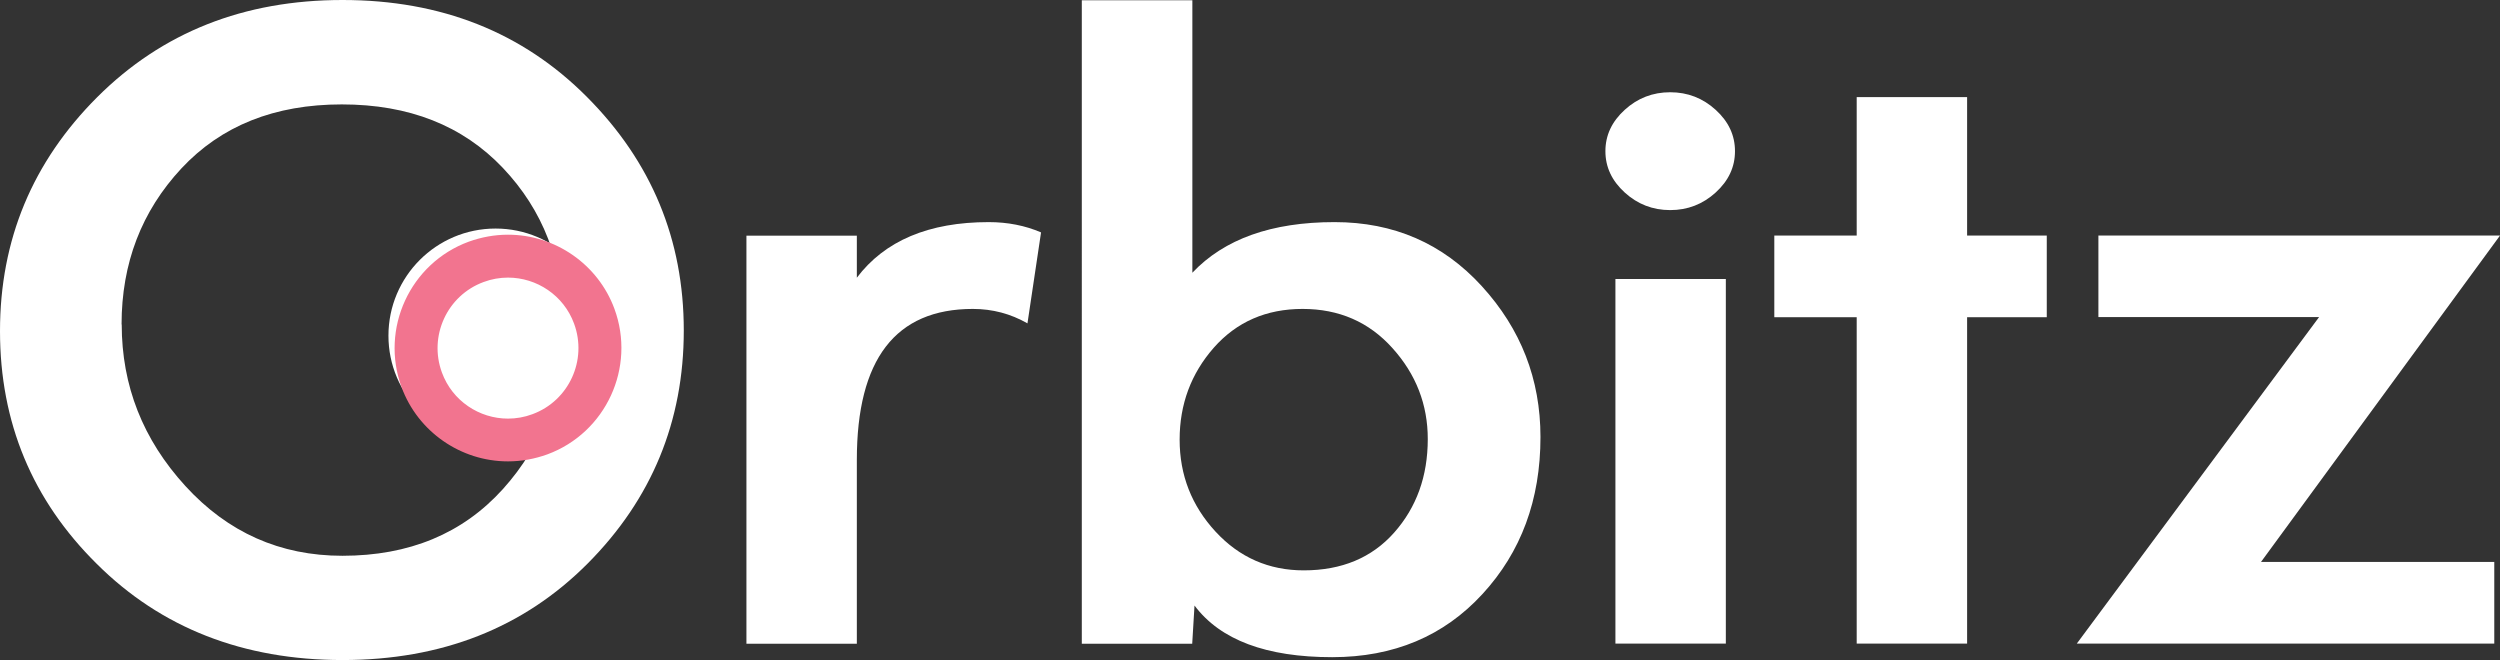 <?xml version="1.0" encoding="UTF-8"?>
<svg id="Layer_1" data-name="Layer 1" xmlns="http://www.w3.org/2000/svg" viewBox="0 0 174.8 46.15">
  <rect x="0" y="0" width="174.8" height="46.15" fill="#333333" stroke="none"/>
  <defs>
    <style>
      .cls-1 {
        fill: #f2748f;
      }

      .cls-2 {
        fill: #fff;
      }
    </style>
  </defs>
  <g>
    <g>
      <path class="cls-2" d="m0,23.15c0-6.38,2.27-11.83,6.8-16.36C11.34,2.26,17.05,0,23.95,0s12.6,2.26,17.1,6.79c4.51,4.53,6.76,9.97,6.76,16.32s-2.24,11.79-6.72,16.29c-4.48,4.5-10.2,6.75-17.14,6.75s-12.68-2.24-17.18-6.72C2.25,34.96,0,29.53,0,23.15Zm8.51-.47c0,4.29,1.48,8.05,4.45,11.3,2.97,3.25,6.63,4.88,10.98,4.88,4.67,0,8.41-1.55,11.22-4.66,2.81-3.11,4.22-6.95,4.22-11.52,0-4.33-1.41-7.98-4.22-10.94-2.81-2.96-6.56-4.44-11.26-4.44s-8.43,1.49-11.22,4.48c-2.78,2.99-4.18,6.62-4.18,10.91Z"/>
      <path class="cls-2" d="m59.9,19.43c1.96-2.6,5.04-3.9,9.23-3.9,1.32,0,2.55.24,3.66.72l-.95,6.36c-1.17-.67-2.44-1.01-3.82-1.01-5.41,0-8.11,3.52-8.11,10.55v12.86h-7.72v-28.53h7.72v2.96Z"/>
      <path class="cls-2" d="m75.65.02h7.72v19.05c2.23-2.36,5.54-3.54,9.94-3.54,4.14,0,7.57,1.49,10.3,4.48,2.73,2.99,4.1,6.5,4.1,10.55,0,4.38-1.35,8.04-4.06,10.98-2.7,2.94-6.21,4.41-10.5,4.41-4.61,0-7.82-1.2-9.63-3.61l-.16,2.67h-7.72V.02Zm24.18,30.68c0-2.41-.82-4.53-2.47-6.36-1.64-1.83-3.74-2.74-6.28-2.74s-4.61.9-6.21,2.71c-1.59,1.81-2.39,3.95-2.39,6.43s.84,4.62,2.51,6.43c1.67,1.81,3.73,2.71,6.17,2.71,2.65,0,4.76-.88,6.32-2.64,1.56-1.76,2.35-3.94,2.35-6.54Z"/>
      <path class="cls-2" d="m121.31,10.57c0,1.11-.45,2.07-1.35,2.89-.9.82-1.96,1.23-3.18,1.23s-2.28-.41-3.18-1.23c-.9-.82-1.35-1.78-1.35-2.89s.45-2.07,1.35-2.89c.9-.82,1.96-1.23,3.18-1.23s2.28.41,3.18,1.23c.9.82,1.35,1.78,1.35,2.89Zm-.64,34.43h-7.72v-25.49h7.72v25.49Z"/>
      <path class="cls-2" d="m137.54,45h-7.72V6.79h7.72v38.21Z"/>
    </g>
    <circle class="cls-2" cx="34.65" cy="23.47" r="7.49"/>
    <g>
      <path class="cls-2" d="m35.52,30.76c-2.68,0-5.1-1.69-6.03-4.2-.59-1.61-.53-3.36.19-4.92.72-1.56,2-2.75,3.61-3.34.72-.26,1.47-.4,2.23-.4,2.68,0,5.1,1.69,6.03,4.2.59,1.61.53,3.36-.19,4.92-.72,1.56-2,2.75-3.61,3.34-.72.26-1.47.4-2.23.4Z"/>
      <path class="cls-1" d="m35.52,19.41c2,0,3.89,1.23,4.62,3.22.94,2.55-.36,5.39-2.91,6.33-.56.21-1.14.31-1.71.31-2,0-3.89-1.23-4.62-3.22-.94-2.55.36-5.39,2.91-6.33.56-.21,1.14-.31,1.71-.31m0-3h0c-.94,0-1.86.17-2.75.49-4.1,1.51-6.2,6.08-4.69,10.18,1.14,3.1,4.13,5.18,7.44,5.18.94,0,1.86-.17,2.75-.49,4.1-1.51,6.2-6.08,4.69-10.18-1.14-3.1-4.13-5.18-7.44-5.18h0Z"/>
    </g>
  </g>
  <g>
    <rect class="cls-2" x="124.06" y="16.47" width="19.05" height="5.71"/>
    <polygon class="cls-2" points="174.8 16.47 146.72 16.47 146.72 22.17 162.15 22.17 145.21 45 174.4 45 174.4 39.29 158.09 39.29 174.8 16.47"/>
  </g>
</svg>